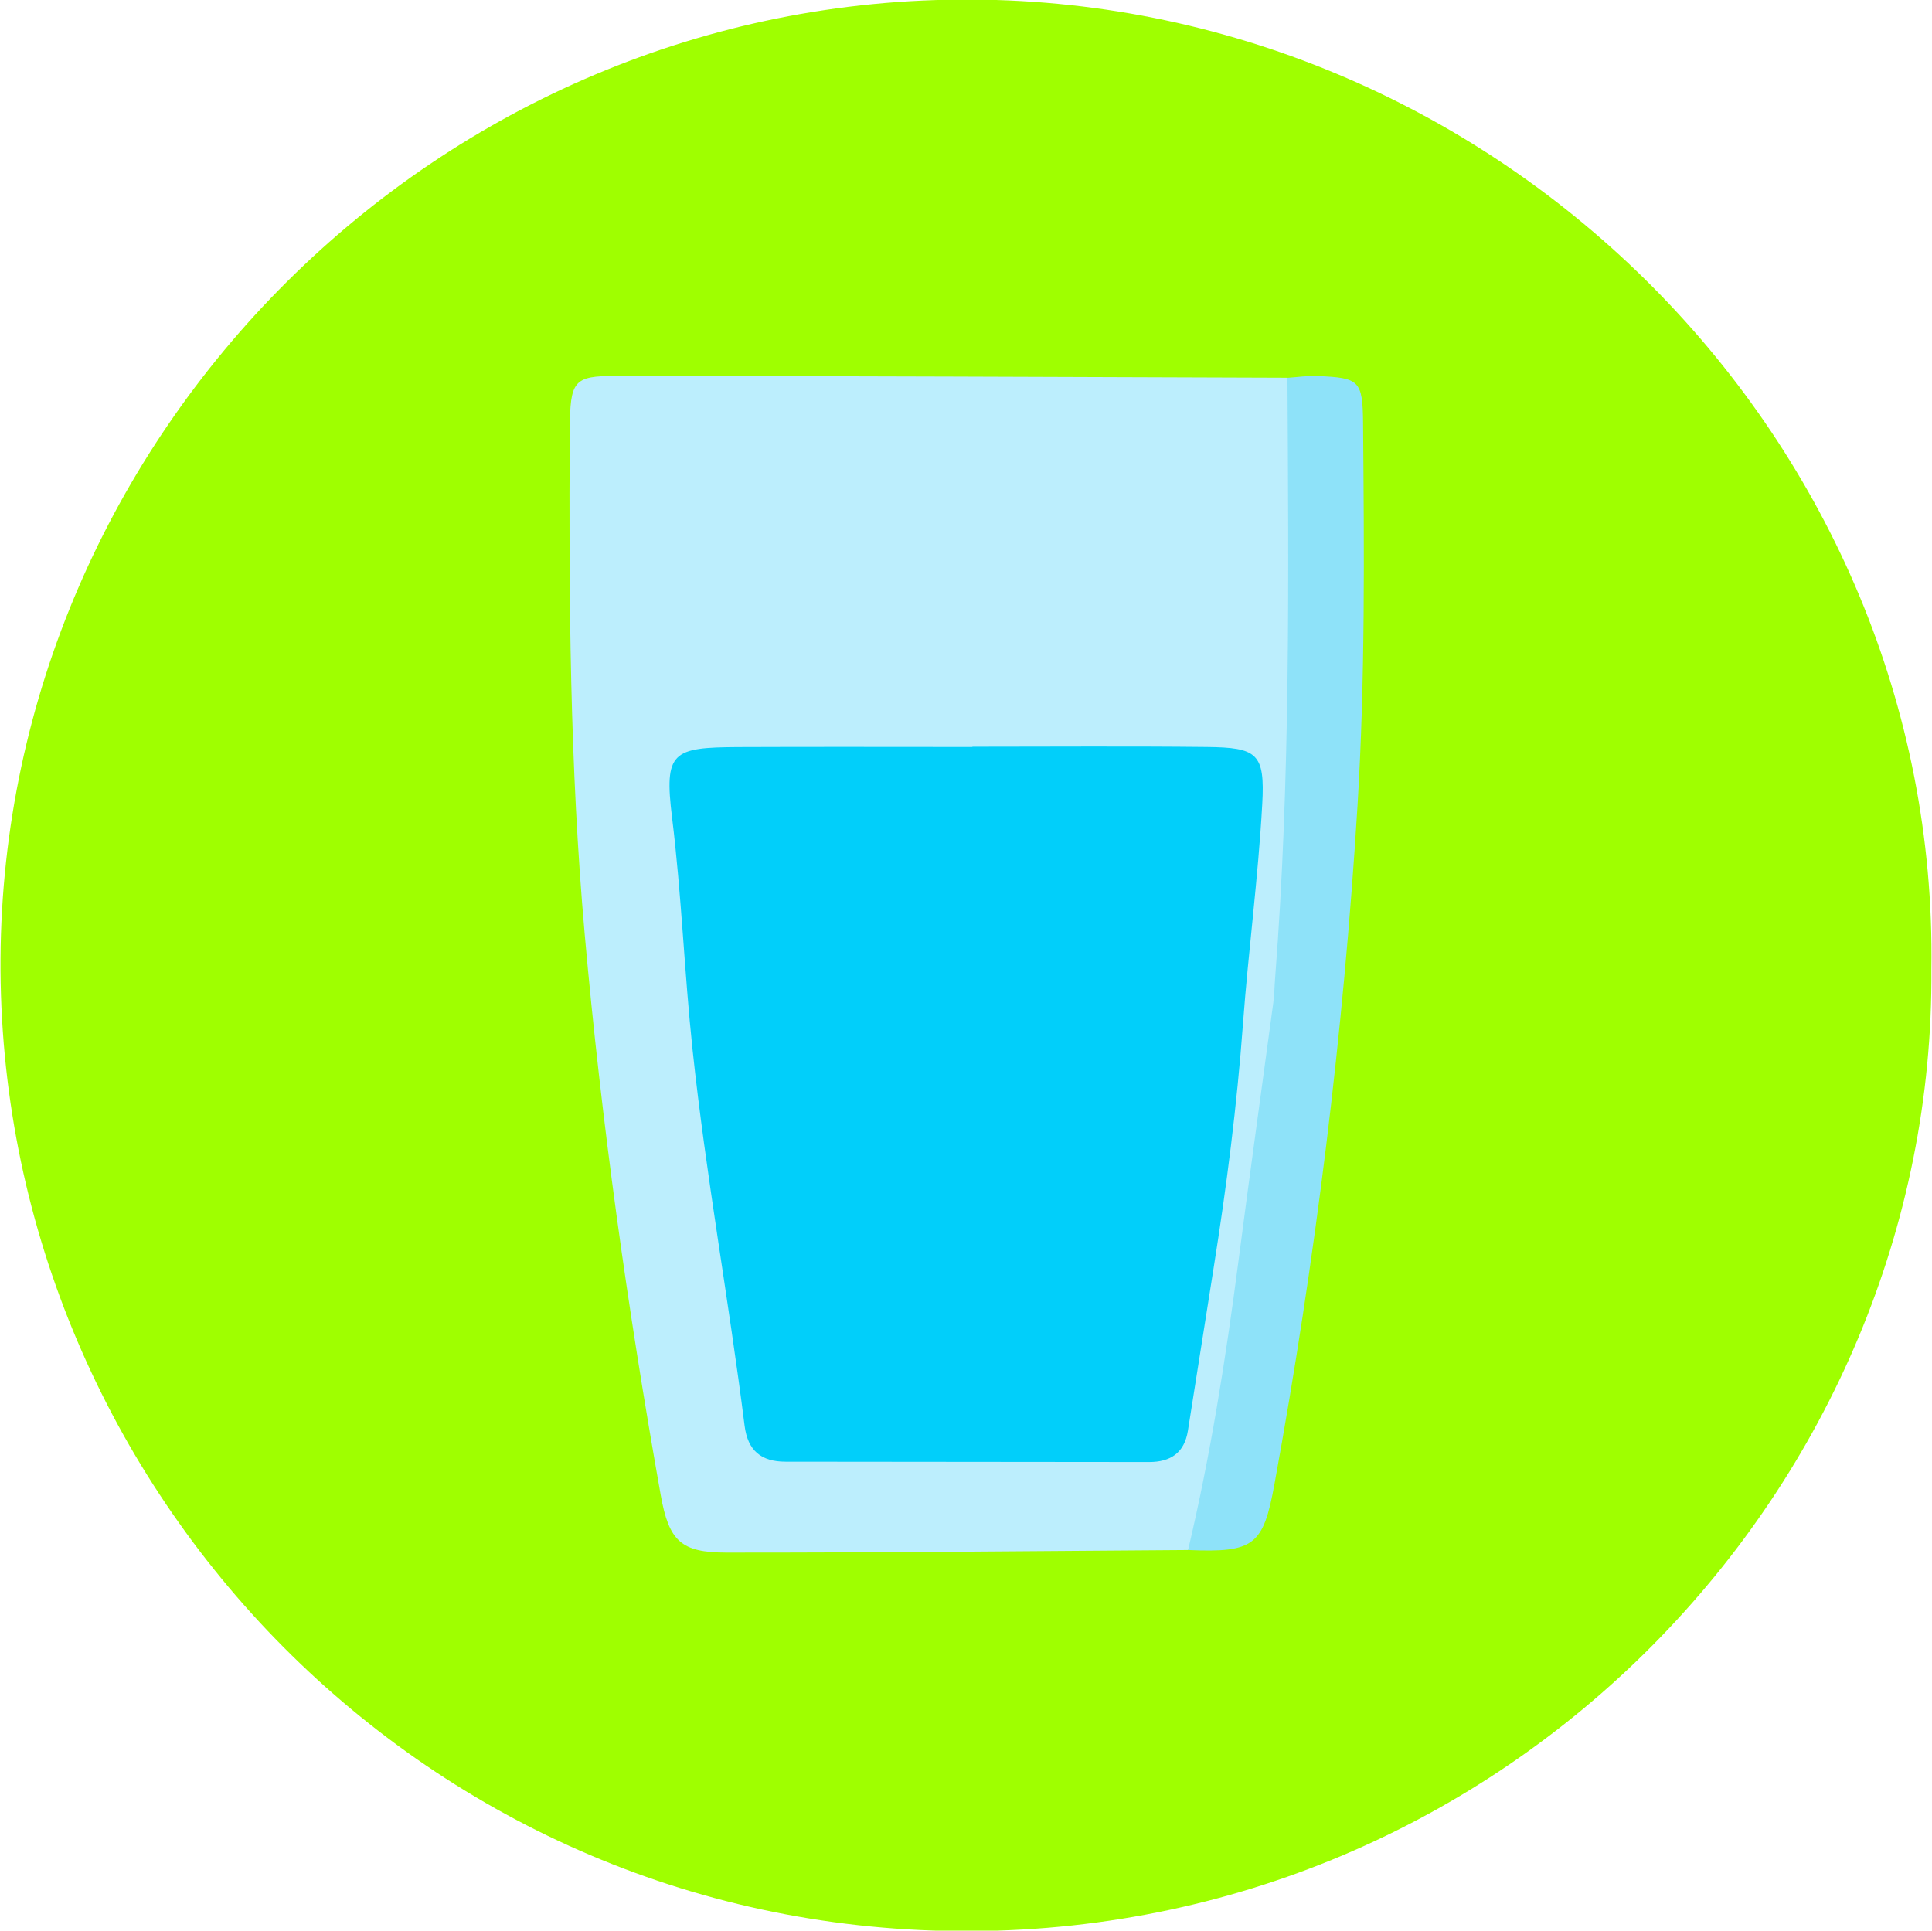 <?xml version="1.0" encoding="utf-8"?>
<!-- Generator: Adobe Illustrator 16.0.0, SVG Export Plug-In . SVG Version: 6.00 Build 0)  -->
<!DOCTYPE svg PUBLIC "-//W3C//DTD SVG 1.1//EN" "http://www.w3.org/Graphics/SVG/1.1/DTD/svg11.dtd">
<svg version="1.1" id="Capa_1" xmlns="http://www.w3.org/2000/svg" xmlns:xlink="http://www.w3.org/1999/xlink" x="0px" y="0px"
	 width="22.532px" height="22.519px" viewBox="0 0 22.532 22.519" enable-background="new 0 0 22.532 22.519" xml:space="preserve">
<path fill-rule="evenodd" clip-rule="evenodd" fill="#9FFF00" d="M22.525,11.303c0.045,6.025-4.938,11.273-11.351,11.221
	C4.867,22.472-0.031,17.266,0.006,11.18C0.044,5.077,5.097-0.036,11.334-0.005C17.524,0.026,22.615,5.16,22.525,11.303z"/>
<path fill-rule="evenodd" clip-rule="evenodd" fill="#BCEEFD" d="M13.856,18.079c-1.796,0.012-3.592,0.031-5.388,0.03
	c-0.525-0.001-0.666-0.134-0.762-0.669c-0.386-2.169-0.692-4.349-0.887-6.544c-0.174-1.96-0.186-3.924-0.174-5.889
	C6.65,4.441,6.688,4.385,7.181,4.385c2.611,0,5.223,0.013,7.834,0.021c0.243,0.25,0.209,0.571,0.219,0.879
	c0.117,3.932-0.219,7.829-0.918,11.697C14.243,17.379,14.203,17.794,13.856,18.079z"/>
<path fill-rule="evenodd" clip-rule="evenodd" fill="#8EE2F9" d="M13.856,18.079c0.262-1.107,0.439-2.229,0.586-3.358
	c0.131-1.009,0.272-2.018,0.408-3.026c0.013-0.094,0.013-0.189,0.021-0.285c0.181-2.331,0.157-4.667,0.144-7.003
	c0.119-0.008,0.238-0.027,0.357-0.021c0.481,0.022,0.521,0.05,0.525,0.554c0.012,1.487,0.026,2.975-0.065,4.459
	c-0.163,2.657-0.491,5.295-0.969,7.914C14.733,18.025,14.627,18.112,13.856,18.079z"/>
<path fill-rule="evenodd" clip-rule="evenodd" fill="#01CFFA" d="M11.341,8.71c0.911,0,1.821-0.007,2.731,0.003
	c0.592,0.006,0.682,0.075,0.649,0.667c-0.047,0.856-0.162,1.709-0.225,2.564c-0.07,0.952-0.191,1.897-0.341,2.839
	c-0.101,0.636-0.2,1.271-0.301,1.905c-0.041,0.258-0.202,0.365-0.452,0.365c-1.413-0.002-2.827-0.003-4.24-0.004
	c-0.284,0-0.441-0.128-0.478-0.419c-0.184-1.465-0.451-2.917-0.607-4.387c-0.096-0.901-0.128-1.807-0.239-2.707
	C7.743,8.767,7.842,8.718,8.609,8.714c0.911-0.004,1.821-0.001,2.731-0.001C11.341,8.712,11.341,8.711,11.341,8.71z"/>
</svg>
